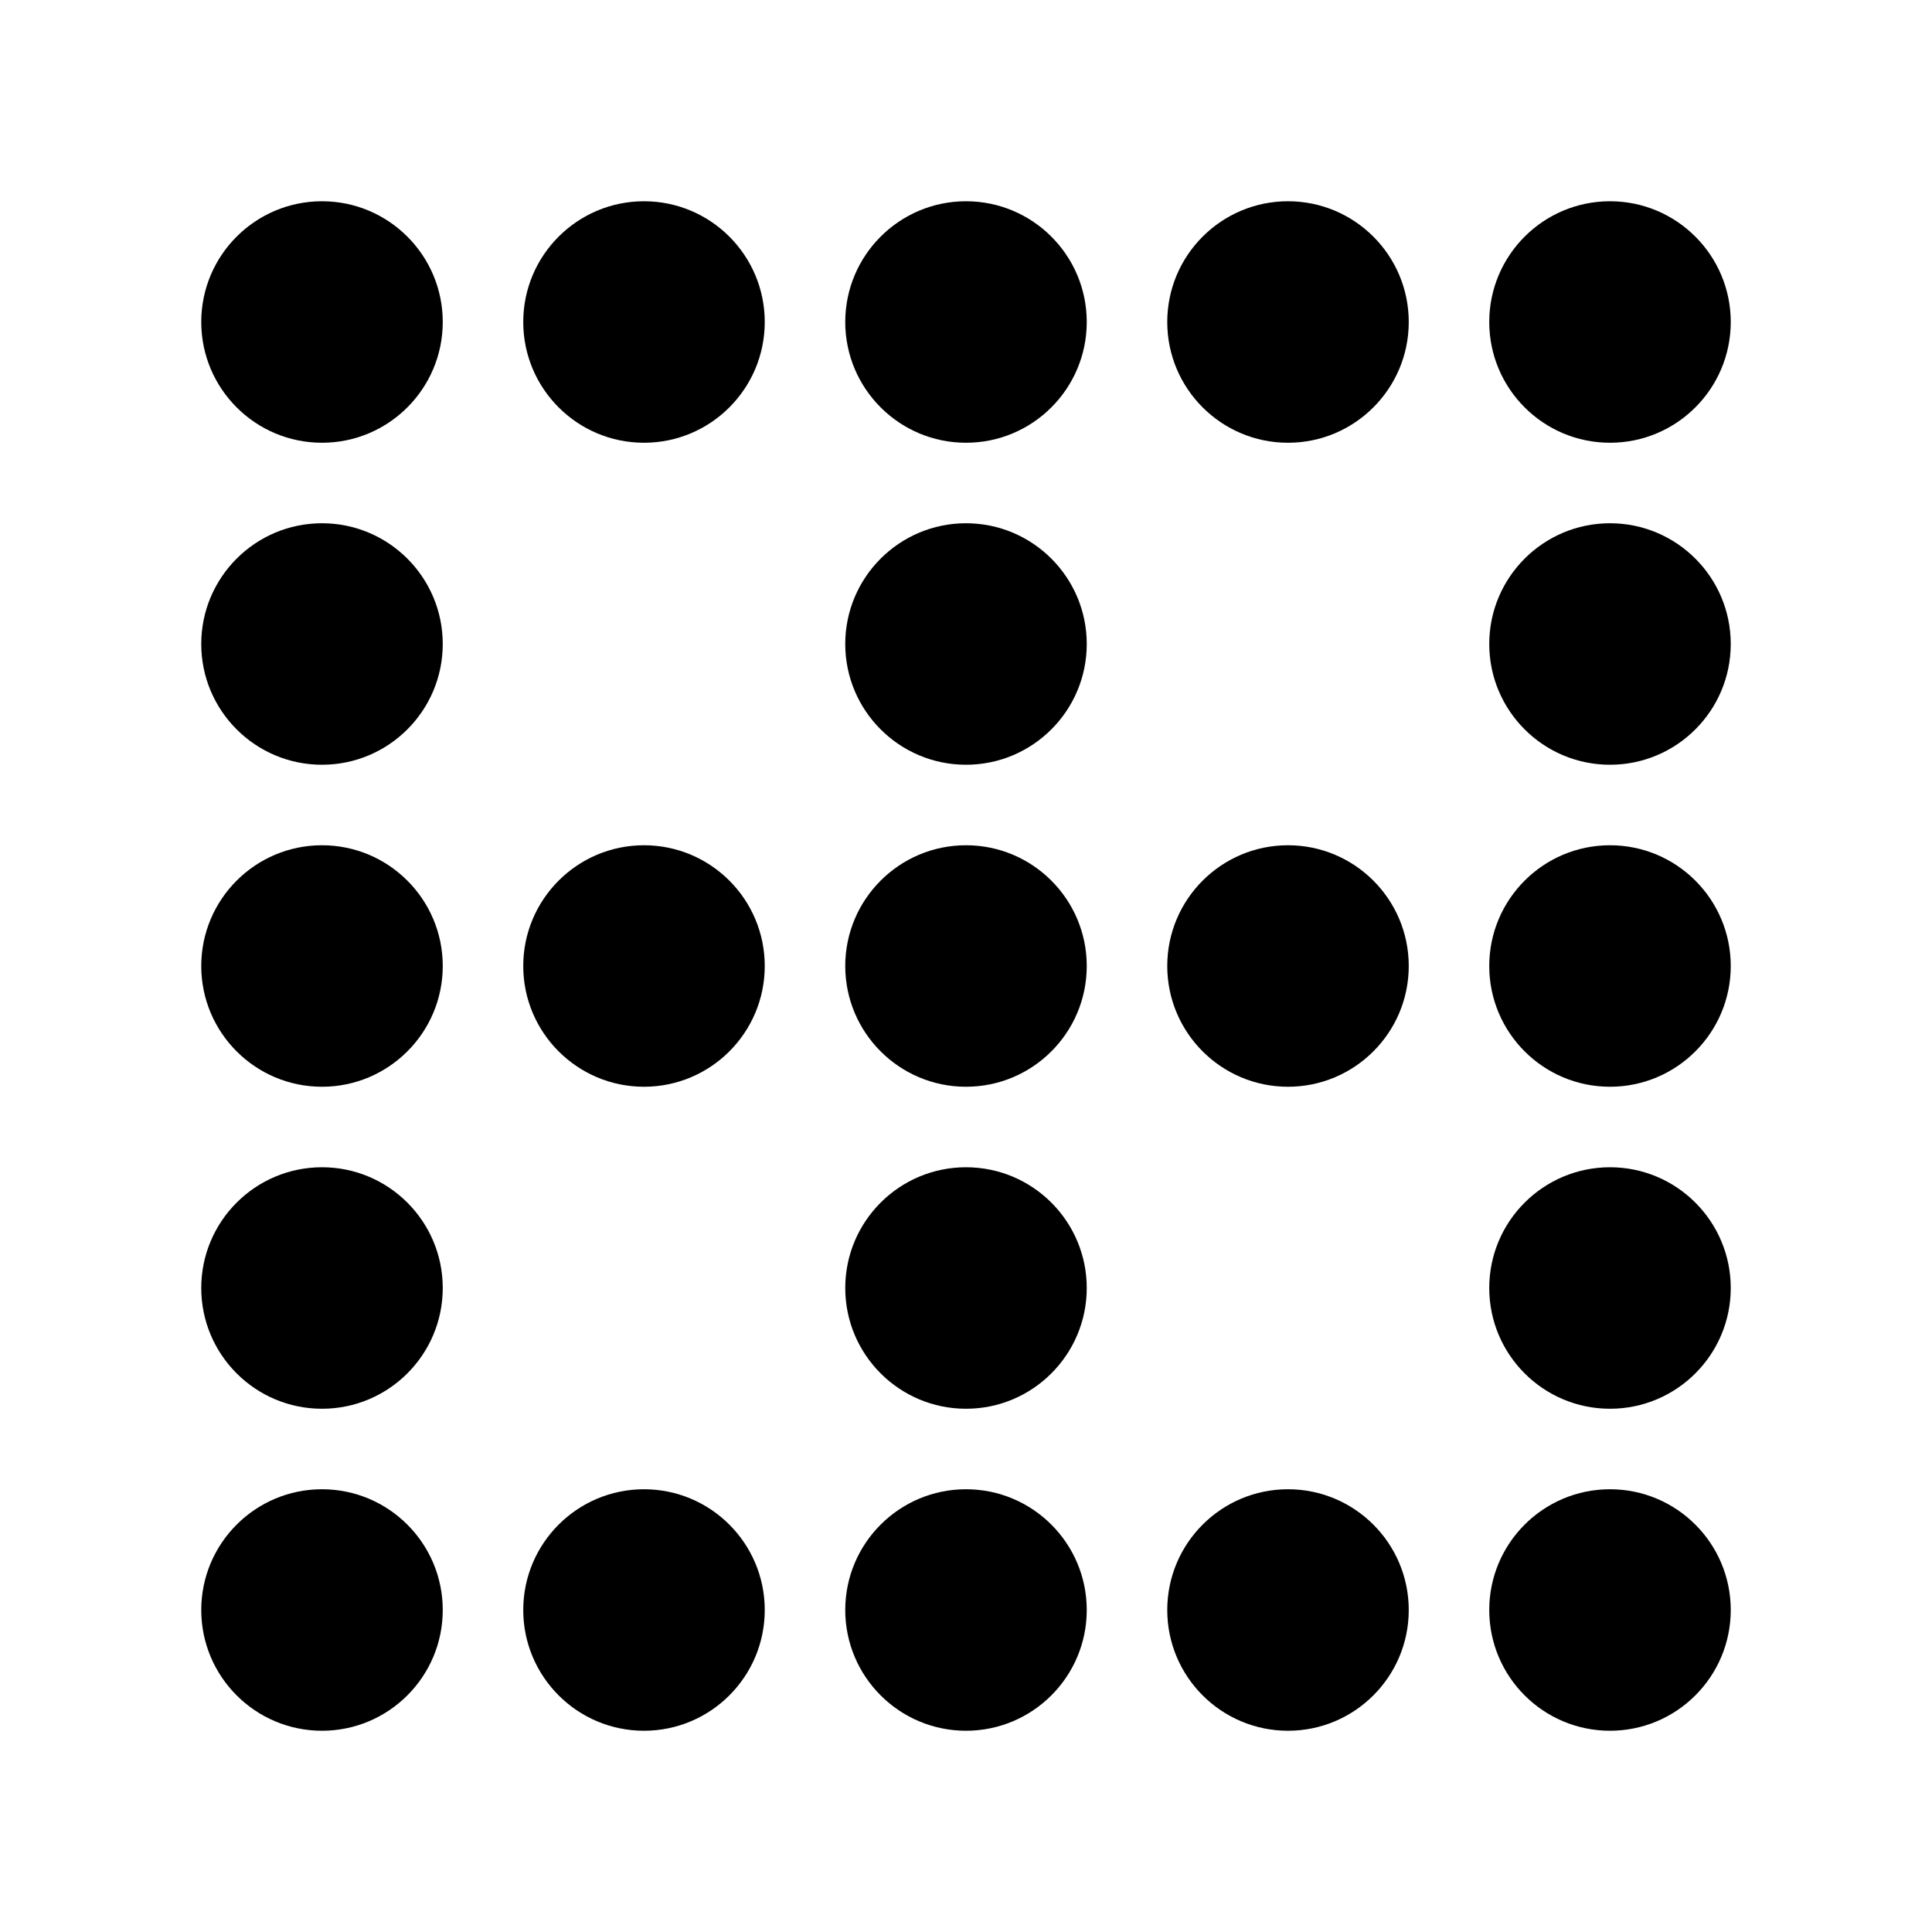 <svg xmlns="http://www.w3.org/2000/svg" width="24" height="24">
  <defs/>
  <path  d="M10.5,8 C10.5,7.172 11.172,6.5 12,6.5 C12.828,6.5 13.5,7.172 13.5,8 C13.5,8.828 12.828,9.5 12,9.5 C11.172,9.5 10.5,8.828 10.5,8 Z M6.5,12 C6.5,11.172 7.172,10.5 8,10.5 C8.828,10.5 9.5,11.172 9.5,12 C9.5,12.828 8.828,13.5 8,13.5 C7.172,13.5 6.5,12.828 6.5,12 Z M10.5,12 C10.5,11.172 11.172,10.5 12,10.5 C12.828,10.5 13.5,11.172 13.5,12 C13.5,12.828 12.828,13.5 12,13.5 C11.172,13.5 10.5,12.828 10.5,12 Z M6.5,4 C6.5,3.172 7.172,2.5 8,2.5 C8.828,2.5 9.5,3.172 9.5,4 C9.5,4.828 8.828,5.5 8,5.5 C7.172,5.5 6.5,4.828 6.5,4 Z M10.5,4 C10.5,3.172 11.172,2.5 12,2.5 C12.828,2.5 13.5,3.172 13.5,4 C13.5,4.828 12.828,5.5 12,5.5 C11.172,5.5 10.5,4.828 10.5,4 Z M2.5,8 C2.5,7.172 3.172,6.5 4,6.5 C4.828,6.5 5.5,7.172 5.5,8 C5.5,8.828 4.828,9.5 4,9.5 C3.172,9.5 2.5,8.828 2.5,8 Z M2.5,12 C2.5,11.172 3.172,10.5 4,10.5 C4.828,10.5 5.5,11.172 5.5,12 C5.5,12.828 4.828,13.5 4,13.5 C3.172,13.5 2.5,12.828 2.5,12 Z M2.5,4 C2.5,3.172 3.172,2.5 4,2.5 C4.828,2.5 5.5,3.172 5.5,4 C5.5,4.828 4.828,5.5 4,5.5 C3.172,5.5 2.5,4.828 2.5,4 Z M14.5,12 C14.5,11.172 15.172,10.5 16,10.5 C16.828,10.5 17.5,11.172 17.5,12 C17.5,12.828 16.828,13.5 16,13.5 C15.172,13.5 14.5,12.828 14.5,12 Z M10.5,16 C10.5,15.172 11.172,14.5 12,14.5 C12.828,14.5 13.5,15.172 13.5,16 C13.5,16.828 12.828,17.5 12,17.5 C11.172,17.5 10.5,16.828 10.5,16 Z M2.5,16 C2.5,15.172 3.172,14.5 4,14.5 C4.828,14.5 5.5,15.172 5.5,16 C5.5,16.828 4.828,17.5 4,17.5 C3.172,17.5 2.5,16.828 2.5,16 Z M14.5,4 C14.5,3.172 15.172,2.5 16,2.5 C16.828,2.5 17.5,3.172 17.5,4 C17.5,4.828 16.828,5.5 16,5.5 C15.172,5.5 14.5,4.828 14.5,4 Z M6.5,20 C6.5,19.172 7.172,18.5 8,18.5 C8.828,18.5 9.5,19.172 9.5,20 C9.5,20.828 8.828,21.5 8,21.5 C7.172,21.5 6.5,20.828 6.5,20 Z M10.5,20 C10.5,19.172 11.172,18.5 12,18.5 C12.828,18.5 13.5,19.172 13.5,20 C13.5,20.828 12.828,21.5 12,21.5 C11.172,21.5 10.5,20.828 10.5,20 Z M18.5,12 C18.5,11.172 19.172,10.5 20,10.5 C20.828,10.5 21.5,11.172 21.5,12 C21.5,12.828 20.828,13.5 20,13.5 C19.172,13.5 18.5,12.828 18.5,12 Z M18.5,8 C18.5,7.172 19.172,6.5 20,6.5 C20.828,6.5 21.5,7.172 21.5,8 C21.5,8.828 20.828,9.5 20,9.5 C19.172,9.5 18.5,8.828 18.5,8 Z M2.5,20 C2.5,19.172 3.172,18.5 4,18.5 C4.828,18.5 5.5,19.172 5.5,20 C5.5,20.828 4.828,21.5 4,21.5 C3.172,21.5 2.5,20.828 2.5,20 Z M18.5,4 C18.5,3.172 19.172,2.5 20,2.5 C20.828,2.5 21.5,3.172 21.5,4 C21.5,4.828 20.828,5.5 20,5.5 C19.172,5.5 18.5,4.828 18.5,4 Z M14.5,20 C14.5,19.172 15.172,18.5 16,18.5 C16.828,18.5 17.5,19.172 17.5,20 C17.5,20.828 16.828,21.5 16,21.5 C15.172,21.5 14.5,20.828 14.5,20 Z M18.5,16 C18.5,15.172 19.172,14.5 20,14.5 C20.828,14.5 21.5,15.172 21.5,16 C21.5,16.828 20.828,17.5 20,17.5 C19.172,17.5 18.5,16.828 18.5,16 Z M18.5,20 C18.5,19.172 19.172,18.5 20,18.5 C20.828,18.5 21.5,19.172 21.5,20 C21.5,20.828 20.828,21.5 20,21.5 C19.172,21.5 18.5,20.828 18.5,20 Z"/>
</svg>

